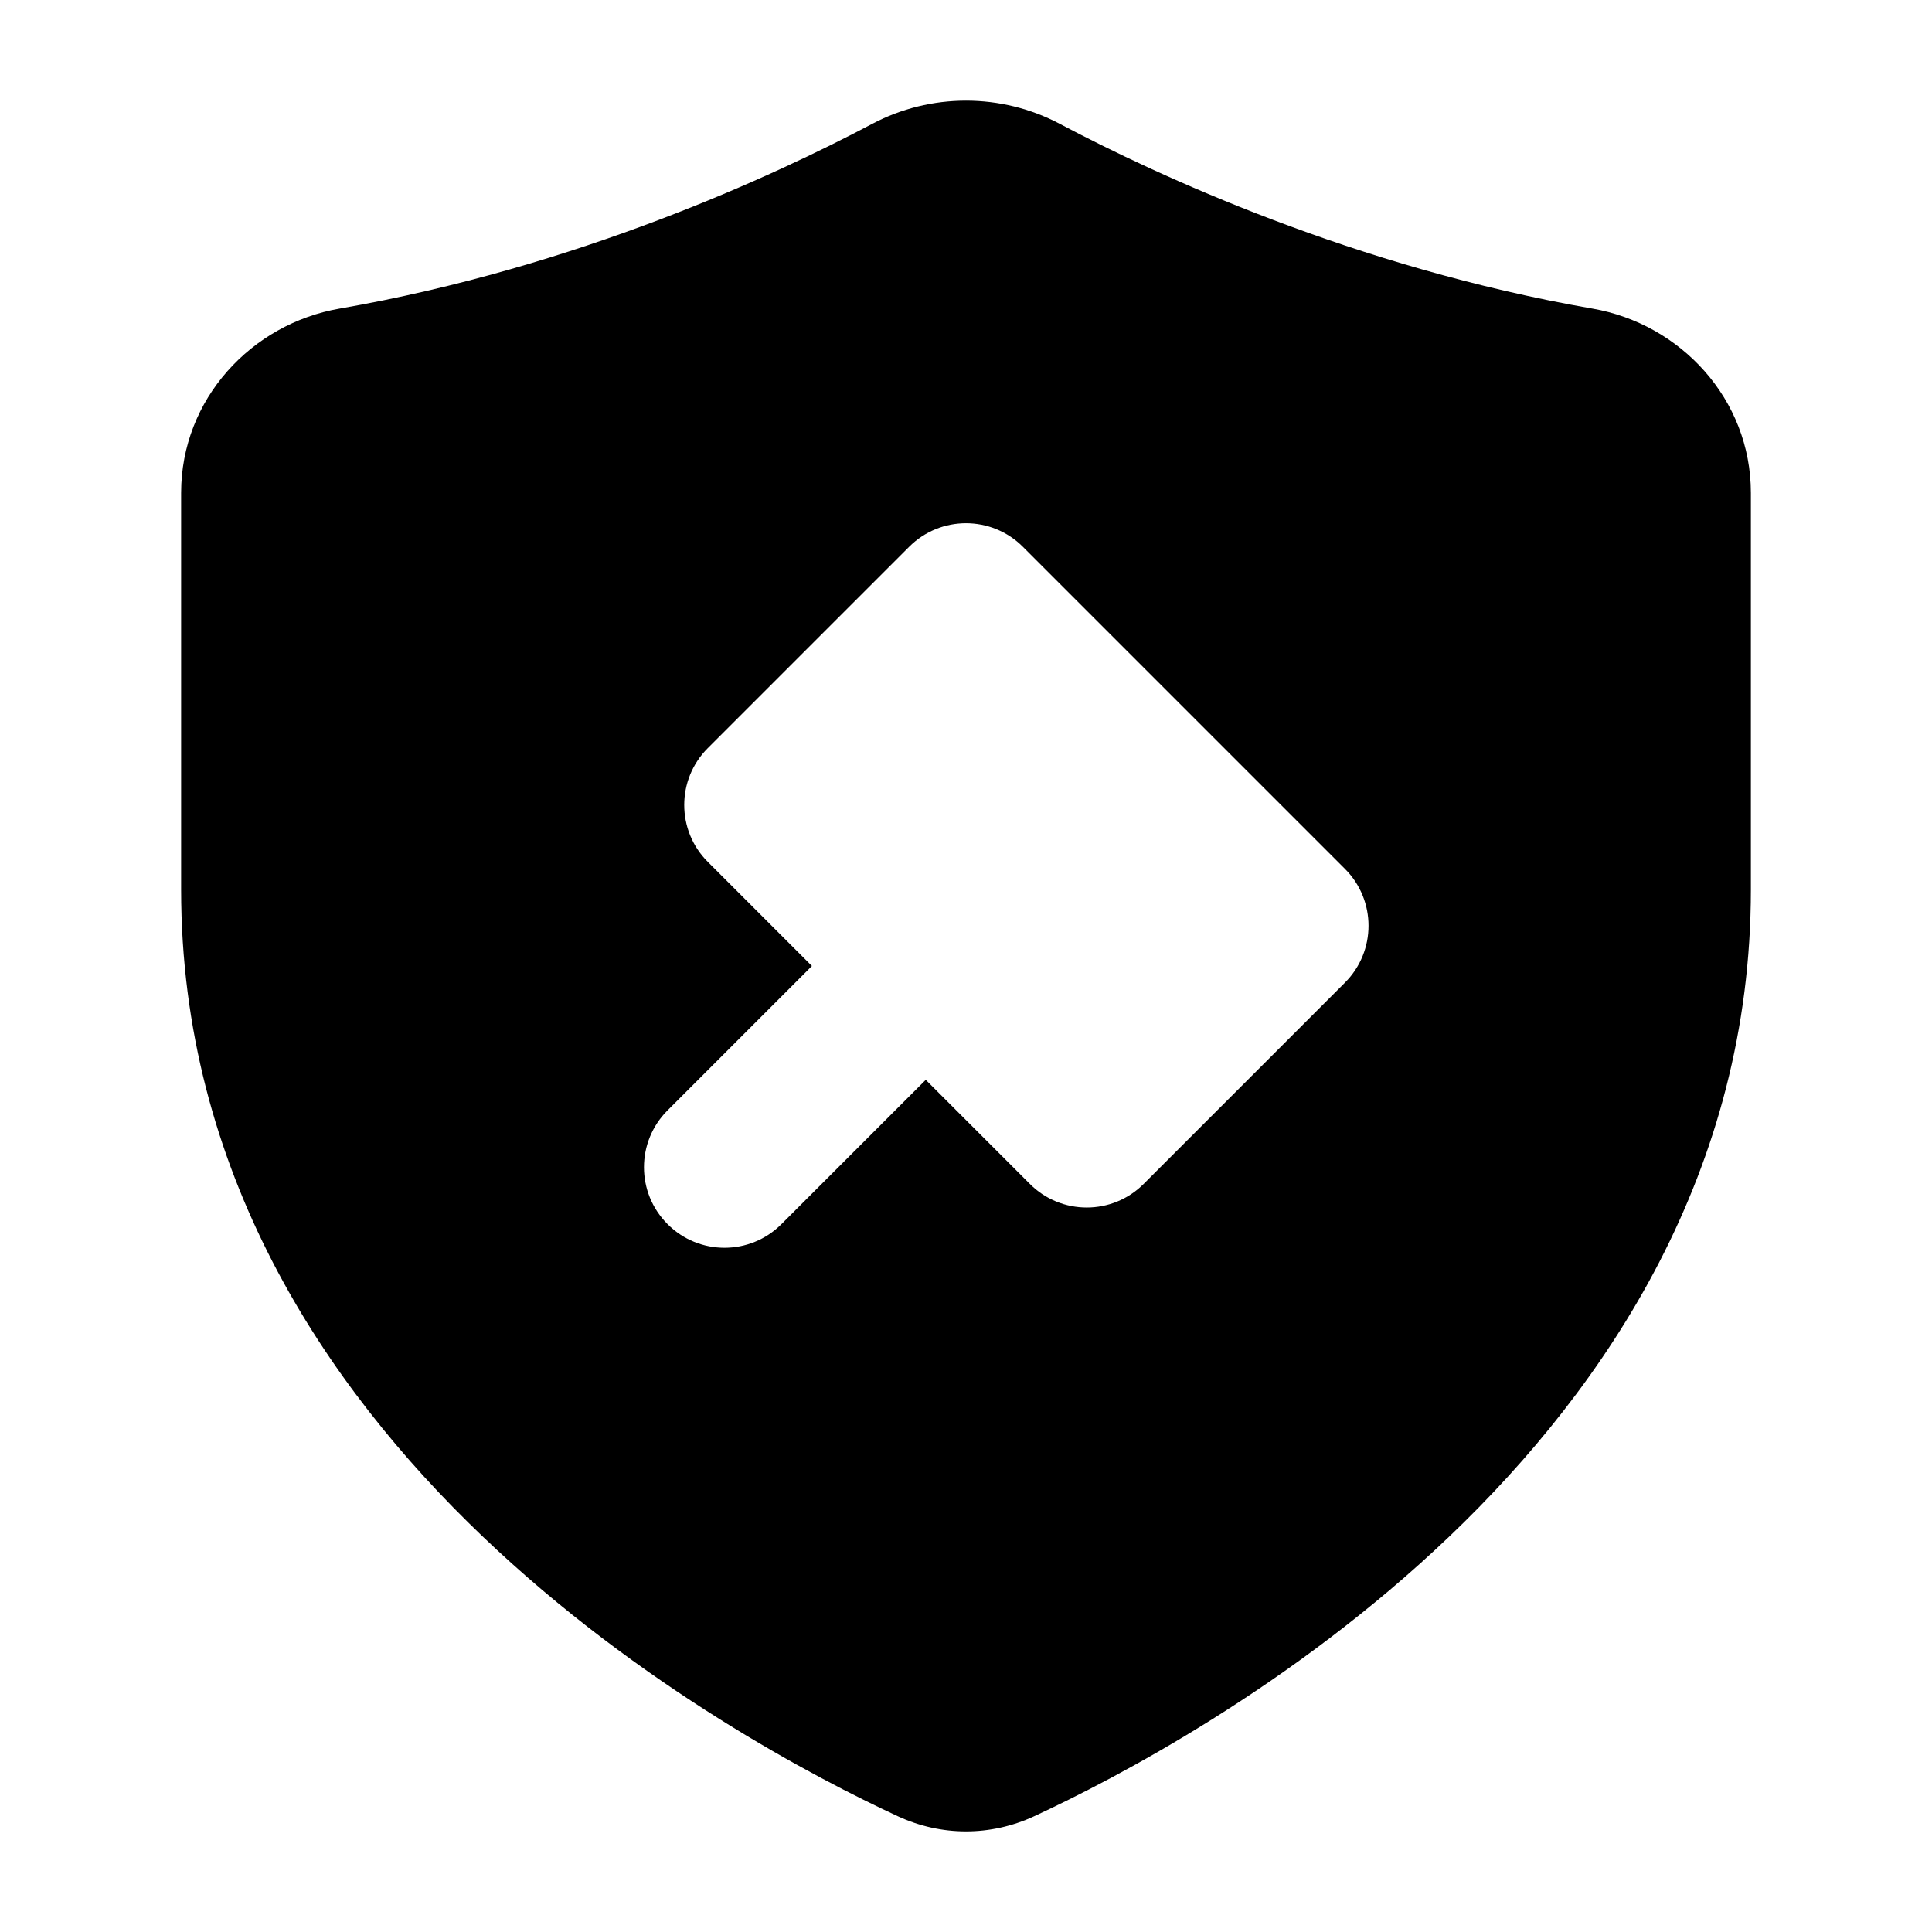 <svg width="24" height="24" viewBox="0 0 24 24" xmlns="http://www.w3.org/2000/svg">
    <path fill-rule="evenodd" clip-rule="evenodd" d="M13.166 1.539C12.439 1.154 11.561 1.154 10.834 1.539C9.632 2.175 7.17 3.321 4.216 3.834C3.127 4.023 2.25 4.955 2.25 6.123V11.051C2.25 14.542 4.03 17.209 5.992 19.083C7.952 20.956 10.152 22.098 11.153 22.562C11.694 22.813 12.306 22.813 12.847 22.562C13.848 22.098 16.048 20.956 18.008 19.083C19.97 17.209 21.75 14.542 21.75 11.051V6.123C21.75 4.955 20.873 4.023 19.784 3.834C16.83 3.321 14.368 2.175 13.166 1.539ZM12.707 6.793C12.317 6.402 11.683 6.402 11.293 6.793L8.793 9.293C8.402 9.683 8.402 10.317 8.793 10.707L10.086 12L8.293 13.793C7.902 14.183 7.902 14.817 8.293 15.207C8.683 15.598 9.317 15.598 9.707 15.207L11.5 13.414L12.793 14.707C13.183 15.098 13.817 15.098 14.207 14.707L16.707 12.207C17.098 11.817 17.098 11.183 16.707 10.793L12.707 6.793Z"/>
</svg>
